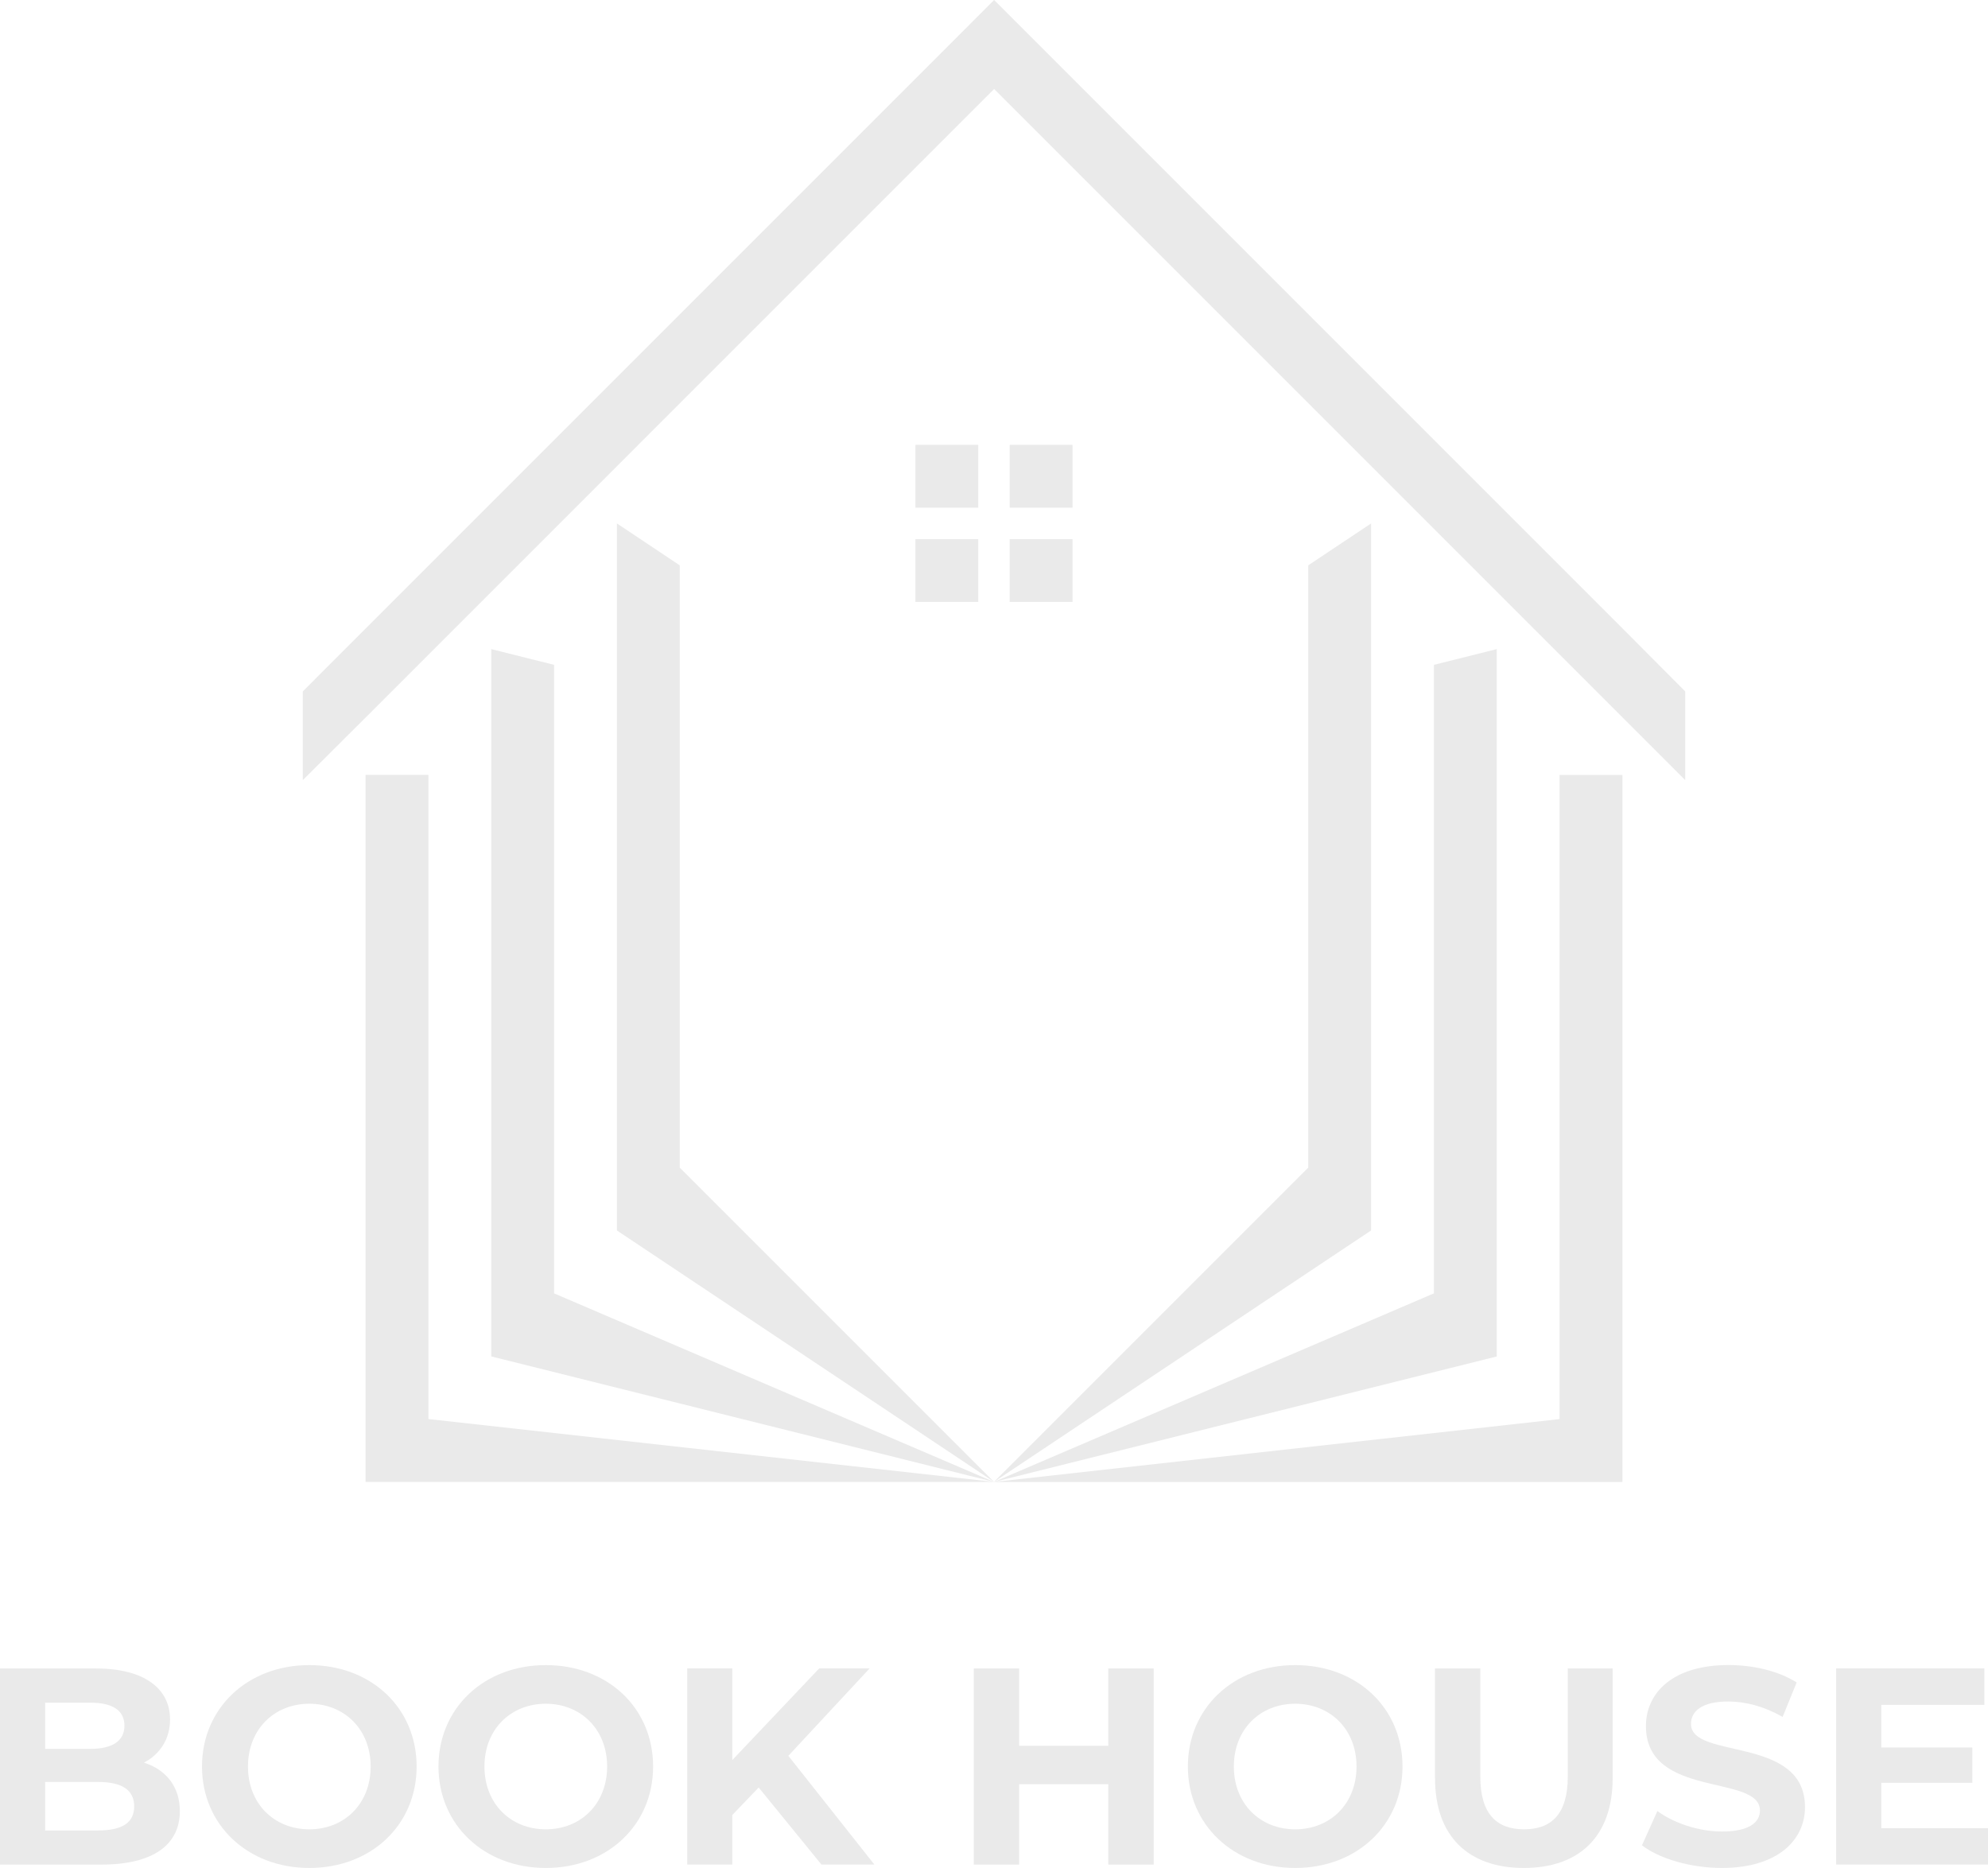 <?xml version="1.0" encoding="UTF-8"?>
<svg id="Ebene_2" data-name="Ebene 2" xmlns="http://www.w3.org/2000/svg" viewBox="0 0 371.42 348.98">
  <defs>
    <style>
      .cls-1, .cls-2 {
        fill: #eaeaea;
        stroke-width: 0px;
      }

      .cls-2 {
        fill-rule: evenodd;
      }
    </style>
  </defs>
  <g id="Layer_1" data-name="Layer 1">
    <g>
      <g>
        <path class="cls-2" d="M185.71,276.85l-105.67-11.74v-120.35h-11.74v132.1h117.41l105.67-11.74v-120.35h11.74v132.1h-117.41ZM185.71,276.85l-58.71-58.71v-112.52l-11.74-7.83v132.09l70.45,46.97,70.45-46.97V97.79l-11.74,7.83v112.52l-58.71,58.71-93.93-23.44V121.27l11.74,2.94v117.42l82.19,35.23,93.93-23.44V121.27l-11.74,2.94v117.42l-82.19,35.23Z"/>
        <g>
          <rect class="cls-1" x="171.03" y="83.11" width="11.74" height="11.74"/>
          <rect class="cls-1" x="171.03" y="100.72" width="11.74" height="11.74"/>
          <rect class="cls-1" x="188.64" y="100.72" width="11.74" height="11.74"/>
          <rect class="cls-1" x="188.64" y="83.11" width="11.74" height="11.74"/>
        </g>
        <polygon class="cls-2" points="314.85 129.17 314.85 145.75 303.11 134.01 185.73 16.63 68.31 134.05 56.57 145.75 56.57 129.17 185.73 0 303.11 117.38 314.85 129.17"/>
      </g>
      <g>
        <path class="cls-1" d="M33.6,338.35c0,6.33-5.02,10-14.66,10H0v-36.64h17.9c9.16,0,13.87,3.82,13.87,9.53,0,3.66-1.88,6.49-4.87,8.06,4.08,1.31,6.7,4.45,6.7,9.06ZM8.43,318.09v8.64h8.43c4.14,0,6.39-1.47,6.39-4.34s-2.25-4.29-6.39-4.29h-8.43ZM25.07,337.46c0-3.09-2.36-4.55-6.75-4.55h-9.89v9.06h9.89c4.4,0,6.75-1.36,6.75-4.5Z"/>
        <path class="cls-1" d="M37.74,330.03c0-10.89,8.48-18.95,20.05-18.95s20.05,8.01,20.05,18.95-8.53,18.95-20.05,18.95-20.05-8.06-20.05-18.95ZM69.25,330.03c0-6.96-4.92-11.73-11.46-11.73s-11.46,4.76-11.46,11.73,4.92,11.73,11.46,11.73,11.46-4.76,11.46-11.73Z"/>
        <path class="cls-1" d="M81.92,330.03c0-10.89,8.48-18.95,20.05-18.95s20.05,8.01,20.05,18.95-8.53,18.95-20.05,18.95-20.05-8.06-20.05-18.95ZM113.43,330.03c0-6.96-4.92-11.73-11.46-11.73s-11.46,4.76-11.46,11.73,4.92,11.73,11.46,11.73,11.46-4.76,11.46-11.73Z"/>
        <path class="cls-1" d="M141.74,333.95l-4.92,5.13v9.26h-8.43v-36.64h8.43v17.12l16.23-17.12h9.42l-15.18,16.33,16.07,20.31h-9.89l-11.72-14.39Z"/>
        <path class="cls-1" d="M215.54,311.71v36.64h-8.48v-15.02h-16.65v15.02h-8.48v-36.64h8.48v14.45h16.65v-14.45h8.48Z"/>
        <path class="cls-1" d="M221.93,330.03c0-10.89,8.48-18.95,20.05-18.95s20.05,8.01,20.05,18.95-8.53,18.95-20.05,18.95-20.05-8.06-20.05-18.95ZM253.44,330.03c0-6.96-4.92-11.73-11.46-11.73s-11.46,4.76-11.46,11.73,4.92,11.73,11.46,11.73,11.46-4.76,11.46-11.73Z"/>
        <path class="cls-1" d="M268.09,332.23v-20.52h8.48v20.21c0,6.96,3.04,9.84,8.17,9.84s8.17-2.88,8.17-9.84v-20.21h8.38v20.52c0,10.78-6.18,16.75-16.59,16.75s-16.59-5.97-16.59-16.75Z"/>
        <path class="cls-1" d="M306.77,344.74l2.88-6.39c3.09,2.25,7.69,3.82,12.09,3.82,5.02,0,7.07-1.68,7.07-3.93,0-6.86-21.3-2.15-21.3-15.76,0-6.23,5.02-11.41,15.44-11.41,4.61,0,9.32,1.1,12.72,3.25l-2.62,6.44c-3.4-1.94-6.91-2.88-10.16-2.88-5.02,0-6.96,1.88-6.96,4.19,0,6.75,21.3,2.09,21.3,15.55,0,6.12-5.08,11.36-15.55,11.36-5.81,0-11.67-1.73-14.92-4.24Z"/>
        <path class="cls-1" d="M371.42,341.54v6.8h-28.37v-36.64h27.69v6.81h-19.26v7.96h17.01v6.6h-17.01v8.48h19.94Z"/>
      </g>
    </g>
  </g>
</svg>